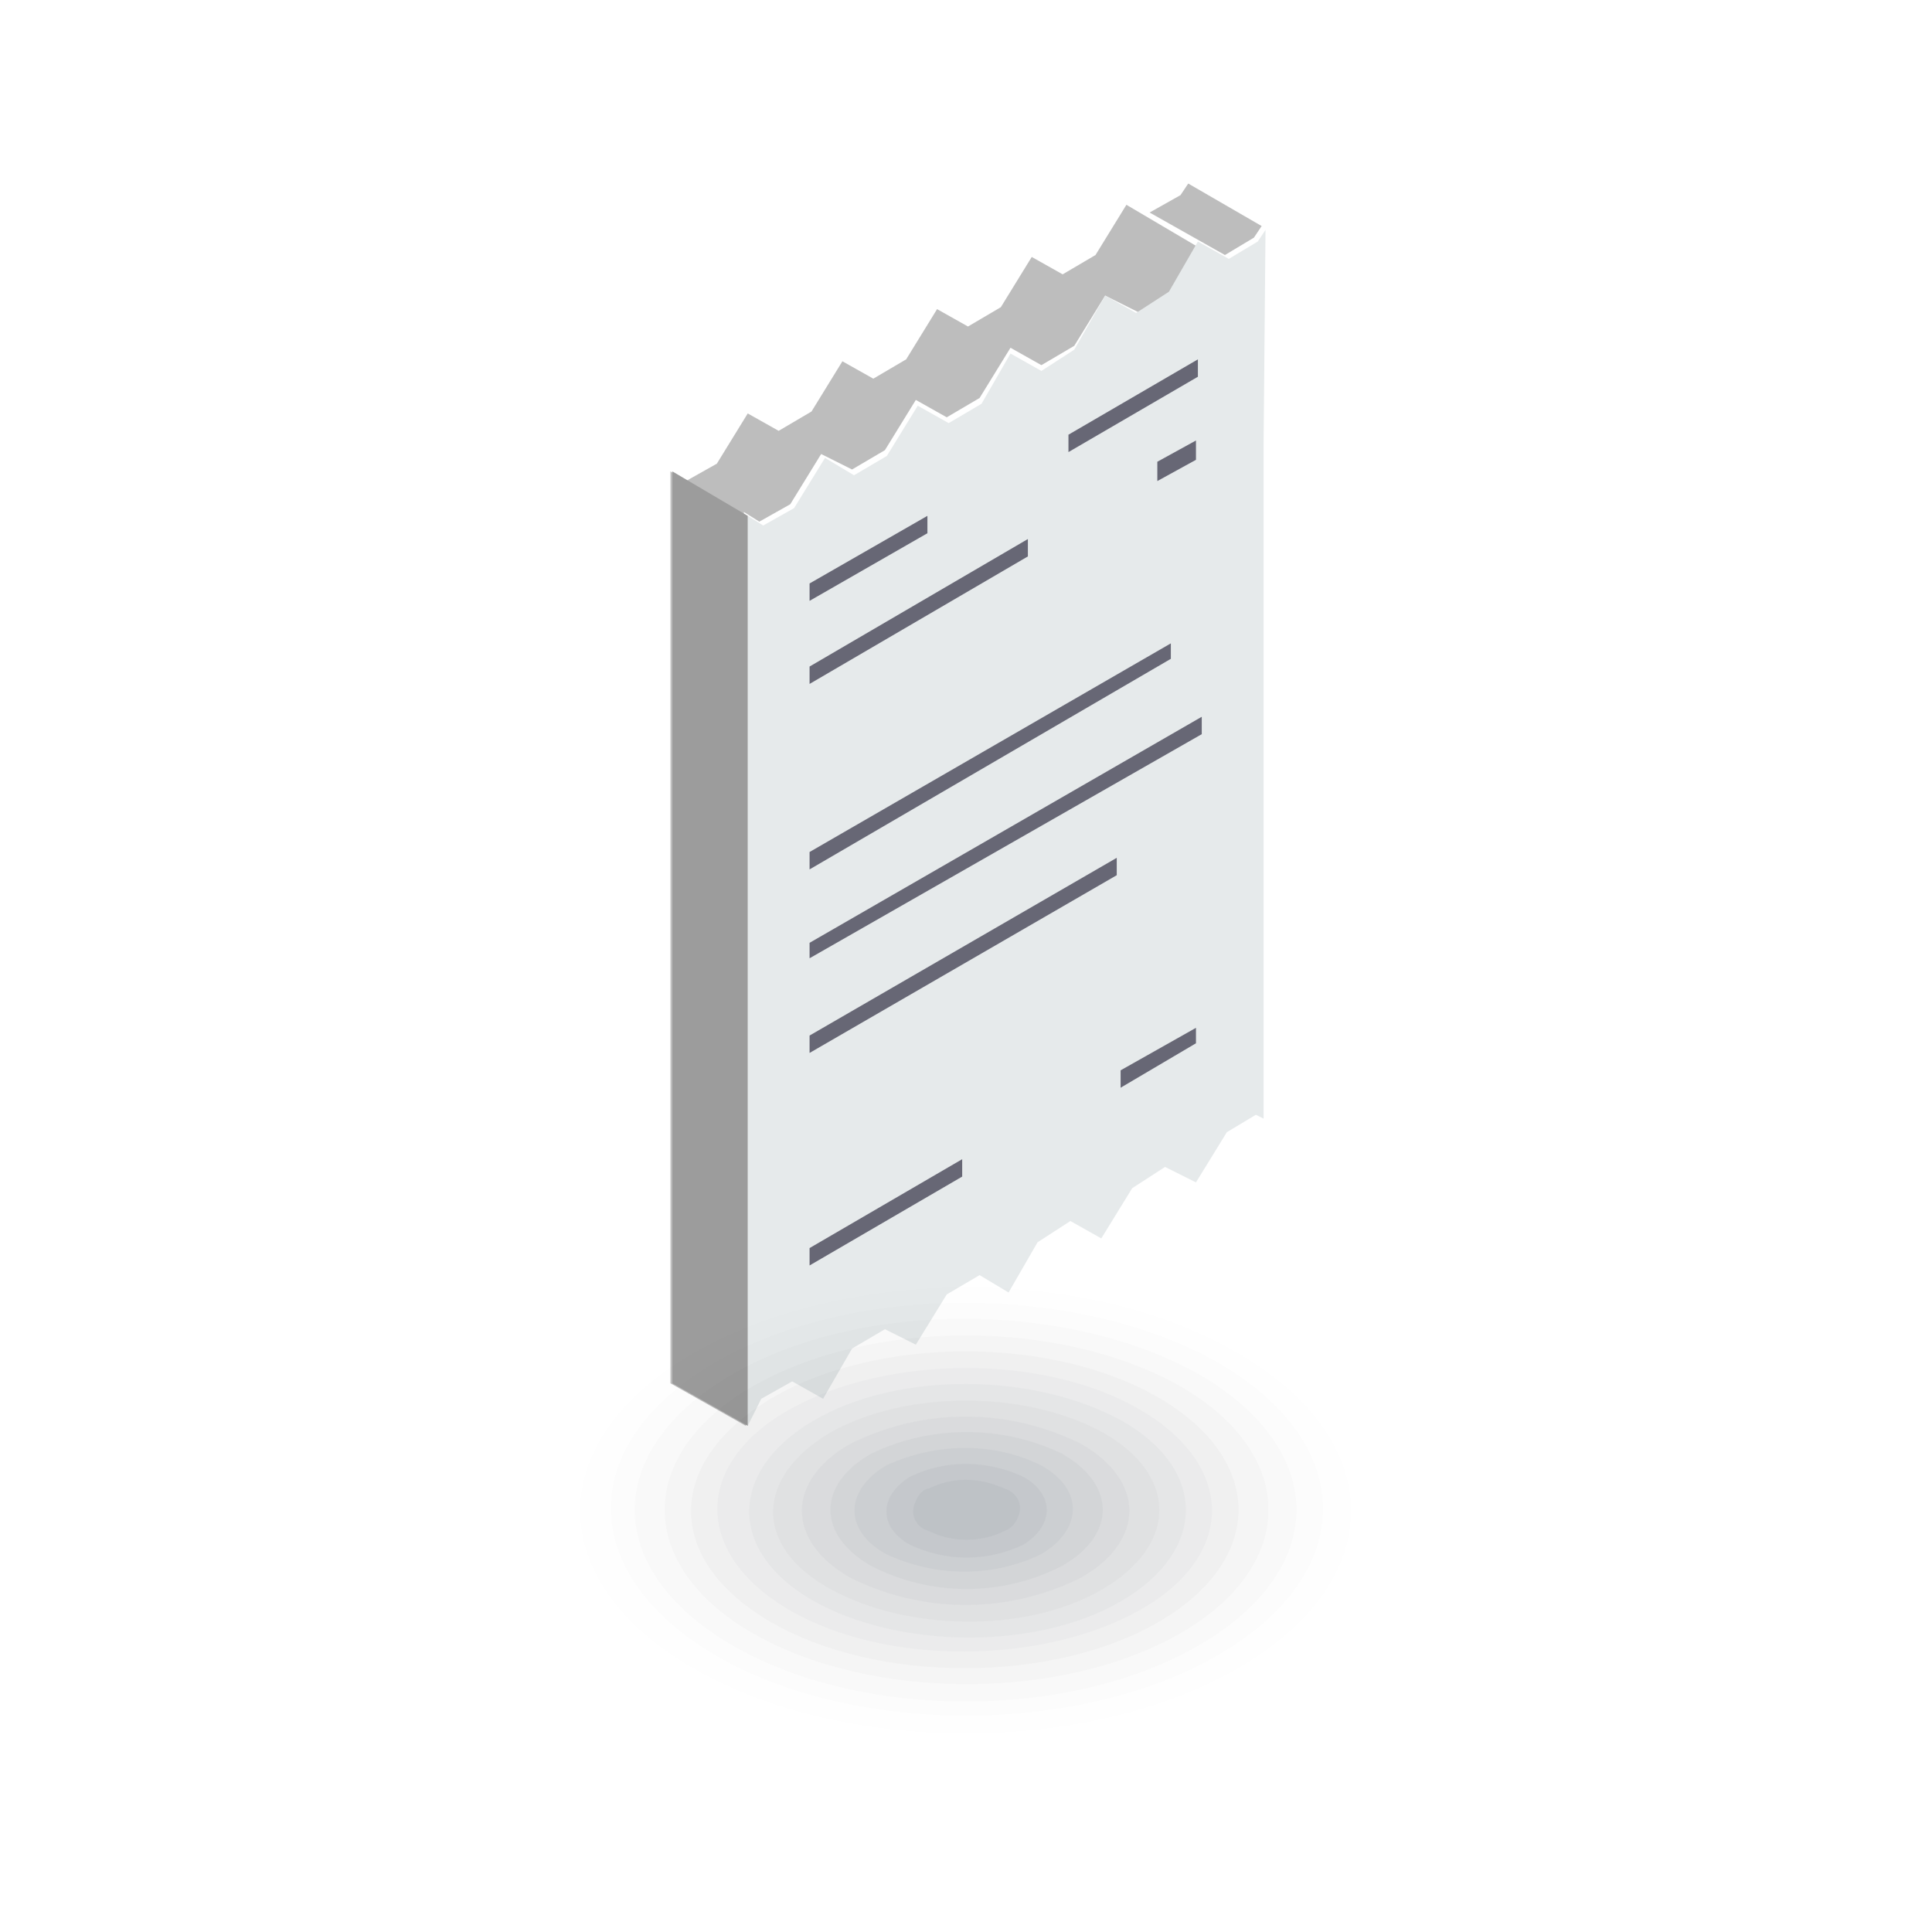 <?xml version="1.0" encoding="utf-8"?>
<!-- Generator: Adobe Illustrator 22.1.0, SVG Export Plug-In . SVG Version: 6.00 Build 0)  -->
<svg version="1.1" id="Layer_1" xmlns="http://www.w3.org/2000/svg" xmlns:xlink="http://www.w3.org/1999/xlink" x="0px" y="0px"
	 viewBox="0 0 100 100" style="enable-background:new 0 0 100 100;" xml:space="preserve">
<style type="text/css">
	.st0{fill:#BDBDBD;}
	.st1{fill:#E6EAEB;}
	.st2{fill:#676775;}
	.st3{fill:#9C9C9C;}
	.st4{opacity:3.000000e-03;fill:#040507;enable-background:new    ;}
	.st5{opacity:7.000000e-03;fill:#080A0D;enable-background:new    ;}
	.st6{opacity:1.000000e-02;fill:#0B0E14;enable-background:new    ;}
	.st7{opacity:1.300000e-02;fill:#0F131B;enable-background:new    ;}
	.st8{opacity:1.700000e-02;fill:#131822;enable-background:new    ;}
	.st9{opacity:2.000000e-02;fill:#171D29;enable-background:new    ;}
	.st10{opacity:2.300000e-02;fill:#1B2230;enable-background:new    ;}
	.st11{opacity:2.700000e-02;fill:#1F2737;enable-background:new    ;}
	.st12{opacity:3.000000e-02;fill:#232C3F;enable-background:new    ;}
	.st13{opacity:3.300000e-02;fill:#273246;enable-background:new    ;}
	.st14{opacity:3.700000e-02;fill:#2B374D;enable-background:new    ;}
	.st15{opacity:4.000000e-02;fill:#2F3C54;enable-background:new    ;}
	.st16{opacity:4.300000e-02;fill:#34415C;enable-background:new    ;}
	.st17{opacity:4.700000e-02;fill:#384763;enable-background:new    ;}
</style>
<g>
	<g id="Group_2390" transform="translate(107.503 473)">
		<path id="Path_4456" class="st0" d="M-68.9-399.2l-3.9-2.2v-47.2l0.8,0.5l1.6-0.9l1.6-2.6l1.6,0.9l1.7-1l1.6-2.6l1.6,0.9l1.7-1
			l1.6-2.6l1.6,0.9l1.7-1l1.6-2.6l1.6,0.9l1.7-1l1.6-2.6l3.9,2.3l-1.6,2.6l-1.6,0.7l-1.8-0.9l-1.6,2.6l-1.7,1l-1.6-0.9l-1.6,2.6
			l-1.7,1l-1.6-0.9l-1.6,2.6l-1.7,1l-1.6-0.8l-1.6,2.6l-1.6,0.9l-0.8-0.5L-68.9-399.2L-68.9-399.2z M-46.4-462.9L-48-462l3.9,2.2
			l1.5-0.9l0.4-0.6l-3.8-2.2L-46.4-462.9z"/>
		<path id="Path_4457" class="st1" d="M-42.1-450v34.9l-0.4-0.2l-1.5,0.9l-1.6,2.6l-1.6-0.8l-1.7,1.1l-1.6,2.6l-1.6-0.9l-1.7,1.1
			l-1.5,2.6l-1.5-0.9l-1.7,1l-1.6,2.6l-1.6-0.8l-1.7,1l-1.5,2.6l-1.6-0.9l-1.6,0.9l-0.7,1.4v-47.1l0.8,0.5l1.6-0.9l1.6-2.6l1.5,0.9
			l1.7-1l1.6-2.6l1.6,0.9l1.7-1l1.5-2.6l1.6,0.9l1.7-1.1l1.6-2.8l1.6,0.9l1.7-1.1l1.5-2.6l1.6,0.9l1.5-0.9l0.4-0.6L-42.1-450
			L-42.1-450z"/>
		<path id="Path_4458" class="st2" d="M-65.6-428.9l18.7-10.8v0.8L-65.6-428V-428.9z"/>
		<path id="Path_4459" class="st2" d="M-65.6-424.2l20.3-11.7v0.9l-20.3,11.6V-424.2z"/>
		<path id="Path_4460" class="st2" d="M-65.6-419.4l15.9-9.2v0.9l-15.9,9.2C-65.6-418.5-65.6-419.4-65.6-419.4z"/>
		<path id="Path_4461" class="st2" d="M-65.6-408.4l7.9-4.6v0.9l-7.9,4.6V-408.4z"/>
		<path id="Path_4462" class="st2" d="M-49.5-417.6l3.9-2.2v0.8l-3.9,2.3C-49.5-416.7-49.5-417.6-49.5-417.6z"/>
		<path id="Path_4463" class="st2" d="M-65.6-442.8l6.1-3.5v0.9l-6.1,3.5V-442.8z"/>
		<path id="Path_4464" class="st2" d="M-52.2-450.5l6.7-3.9v0.9l-6.7,3.9C-52.2-449.6-52.2-450.5-52.2-450.5z"/>
		<path id="Path_4465" class="st2" d="M-65.6-438.5l11.3-6.6v0.9l-11.3,6.6V-438.5z"/>
		<path id="Path_4466" class="st2" d="M-47.6-449.1l2-1.1v1l-2,1.1C-47.6-448.1-47.6-449.1-47.6-449.1z"/>
		<path id="Path_4467" class="st3" d="M-72.7-448.6v47.2l3.9,2.2v-47.1L-72.7-448.6z"/>
	</g>
	<g id="Group_2432" transform="translate(122.88 541.447)">
		<path id="Path_4484" class="st4" d="M-57.8-472c8.4,4.9,8.4,12.7,0,17.4c-8.4,4.7-21.9,4.9-30.3,0s-8.3-12.6,0.1-17.4
			C-79.6-476.8-66.1-476.9-57.8-472z"/>
		<path id="Path_4485" class="st5" d="M-58.8-471.4c7.8,4.5,7.8,11.8,0,16.3s-20.4,4.5-28.2,0s-7.8-11.8,0-16.3
			S-66.6-476-58.8-471.4z"/>
		<path id="Path_4486" class="st6" d="M-59.8-470.9c7.2,4.2,7.2,10.9,0,15.1c-7.2,4.2-19,4.2-26.1,0c-7.1-4.2-7.2-10.9,0-15.1
			C-78.7-475.1-67-475-59.8-470.9z"/>
		<path id="Path_4487" class="st7" d="M-60.8-470.3c6.7,3.9,6.7,10.1,0,14s-17.5,3.9-24.2,0c-6.7-3.9-6.7-10.1,0-14
			C-78.3-474.2-67.5-474.1-60.8-470.3z"/>
		<path id="Path_4488" class="st8" d="M-61.8-469.7c6.1,3.5,6.1,9.3,0,12.8s-16,3.5-22.1,0c-6.1-3.5-6.1-9.3,0-12.8
			C-77.8-473.2-68-473.2-61.8-469.7z"/>
		<path id="Path_4489" class="st9" d="M-62.9-469.1c5.5,3.2,5.5,8.4,0,11.6c-5.5,3.2-14.6,3.2-20.1,0c-5.5-3.2-5.5-8.3,0.1-11.6
			C-77.4-472.3-68.4-472.3-62.9-469.1z"/>
		<path id="Path_4490" class="st10" d="M-63.9-468.5c5,2.9,5,7.6,0,10.4c-5,2.8-13.1,2.9-18.1,0c-5-2.9-5-7.6,0-10.4
			C-77-471.3-68.9-471.4-63.9-468.5z"/>
		<path id="Path_4491" class="st11" d="M-64.8-467.9c4.4,2.5,4.4,6.7,0,9.3s-11.6,2.5-16,0s-4.4-6.7,0-9.3
			C-76.4-470.5-69.3-470.4-64.8-467.9z"/>
		<path id="Path_4492" class="st12" d="M-65.8-467.3c3.9,2.2,3.9,5.8,0,8.1s-10.1,2.2-14.1,0c-4-2.2-3.9-5.8,0-8.1
			C-76-469.5-69.8-469.5-65.8-467.3z"/>
		<path id="Path_4493" class="st13" d="M-66.9-466.7c3.3,1.9,3.3,5,0,6.9c-3.8,1.9-8.2,1.9-12,0c-3.3-1.9-3.3-5,0-6.9
			C-75.1-468.6-70.7-468.6-66.9-466.7z"/>
		<path id="Path_4494" class="st14" d="M-67.9-466.2c2.8,1.6,2.8,4.2,0,5.8c-3.1,1.6-6.8,1.6-9.9,0c-2.8-1.6-2.8-4.2,0-5.8
			C-74.7-467.7-71-467.7-67.9-466.2z"/>
		<path id="Path_4495" class="st15" d="M-69-465.6c2.2,1.2,2.2,3.3,0,4.6c-2.5,1.2-5.4,1.2-8,0c-2.2-1.2-2.2-3.3,0-4.6
			C-74.4-466.8-71.4-466.8-69-465.6z"/>
		<path id="Path_4496" class="st16" d="M-69.9-465c1.6,0.9,1.6,2.5,0,3.5c-1.9,0.9-4,0.9-5.9,0c-1.6-0.9-1.6-2.5,0-3.5
			C-74-465.9-71.8-465.9-69.9-465z"/>
		<path id="Path_4497" class="st17" d="M-70.9-464.4c0.7,0.2,1,0.9,0.7,1.5c-0.1,0.3-0.4,0.6-0.7,0.7c-1.2,0.6-2.7,0.6-3.9,0
			c-0.7-0.2-1-0.9-0.7-1.5c0.1-0.3,0.4-0.7,0.7-0.7C-73.6-465-72.2-465-70.9-464.4z"/>
	</g>
</g>
</svg>
